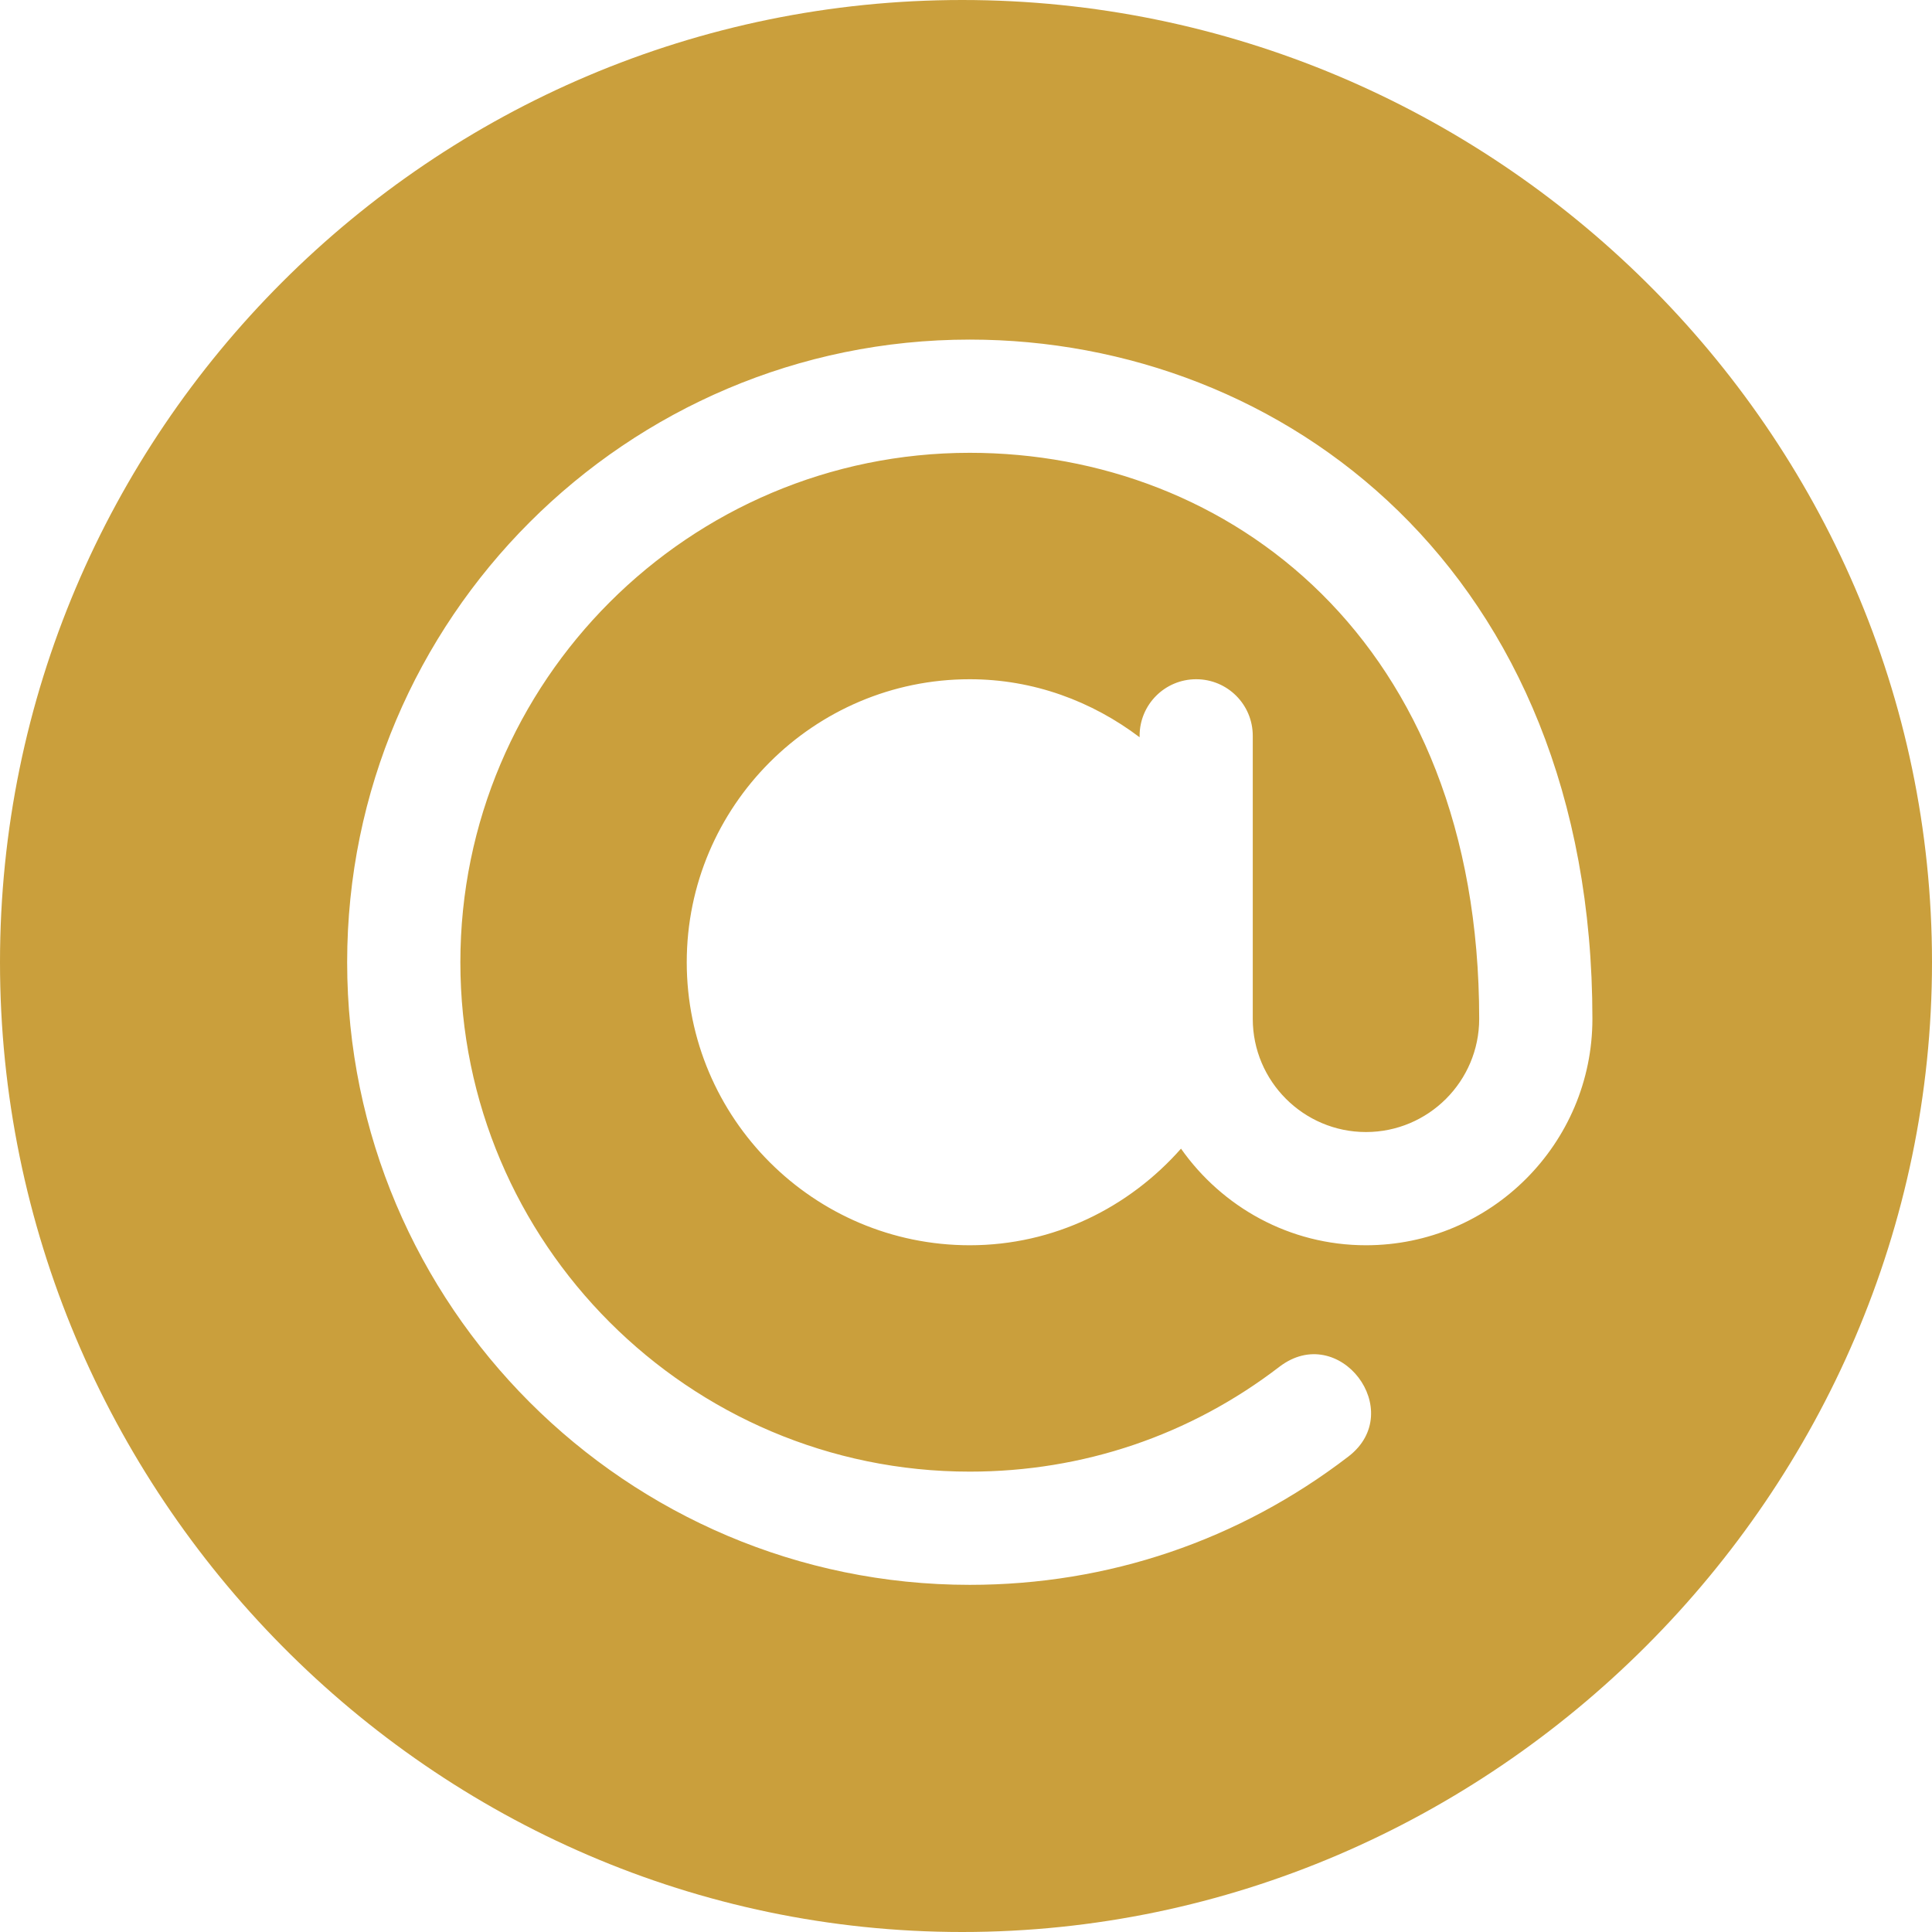 <svg width="35" height="35" viewBox="0 0 35 35" fill="none" xmlns="http://www.w3.org/2000/svg">
<path d="M17.432 0C7.82 0 0 7.82 0 17.432C0 27.044 7.82 35 17.432 35C27.044 35 35 27.044 35 17.432C35 7.82 27.044 0 17.432 0ZM24.746 22.559C23.36 22.559 22.138 21.864 21.395 20.809C20.455 21.873 19.096 22.559 17.568 22.559C14.742 22.559 12.441 20.259 12.441 17.432C12.441 14.605 14.742 12.305 17.568 12.305C18.727 12.305 19.785 12.706 20.645 13.356V13.33C20.645 12.763 21.103 12.305 21.67 12.305C22.237 12.305 22.695 12.763 22.695 13.33C22.695 15.611 22.695 16.175 22.695 18.457C22.695 19.588 23.616 20.508 24.746 20.508C25.877 20.508 26.797 19.588 26.797 18.457C26.797 11.594 22.256 8.203 17.568 8.203C12.479 8.203 8.34 12.343 8.34 17.432C8.34 22.52 12.479 26.66 17.568 26.66C19.619 26.66 21.559 26.003 23.178 24.76C24.26 23.934 25.498 25.564 24.428 26.386C22.446 27.907 20.075 28.711 17.568 28.711C11.349 28.711 6.289 23.651 6.289 17.432C6.289 11.212 11.349 6.152 17.568 6.152C23.235 6.152 28.848 10.332 28.848 18.457C28.848 20.719 27.008 22.559 24.746 22.559Z" fill="#CA9F3C"/>
</svg>
